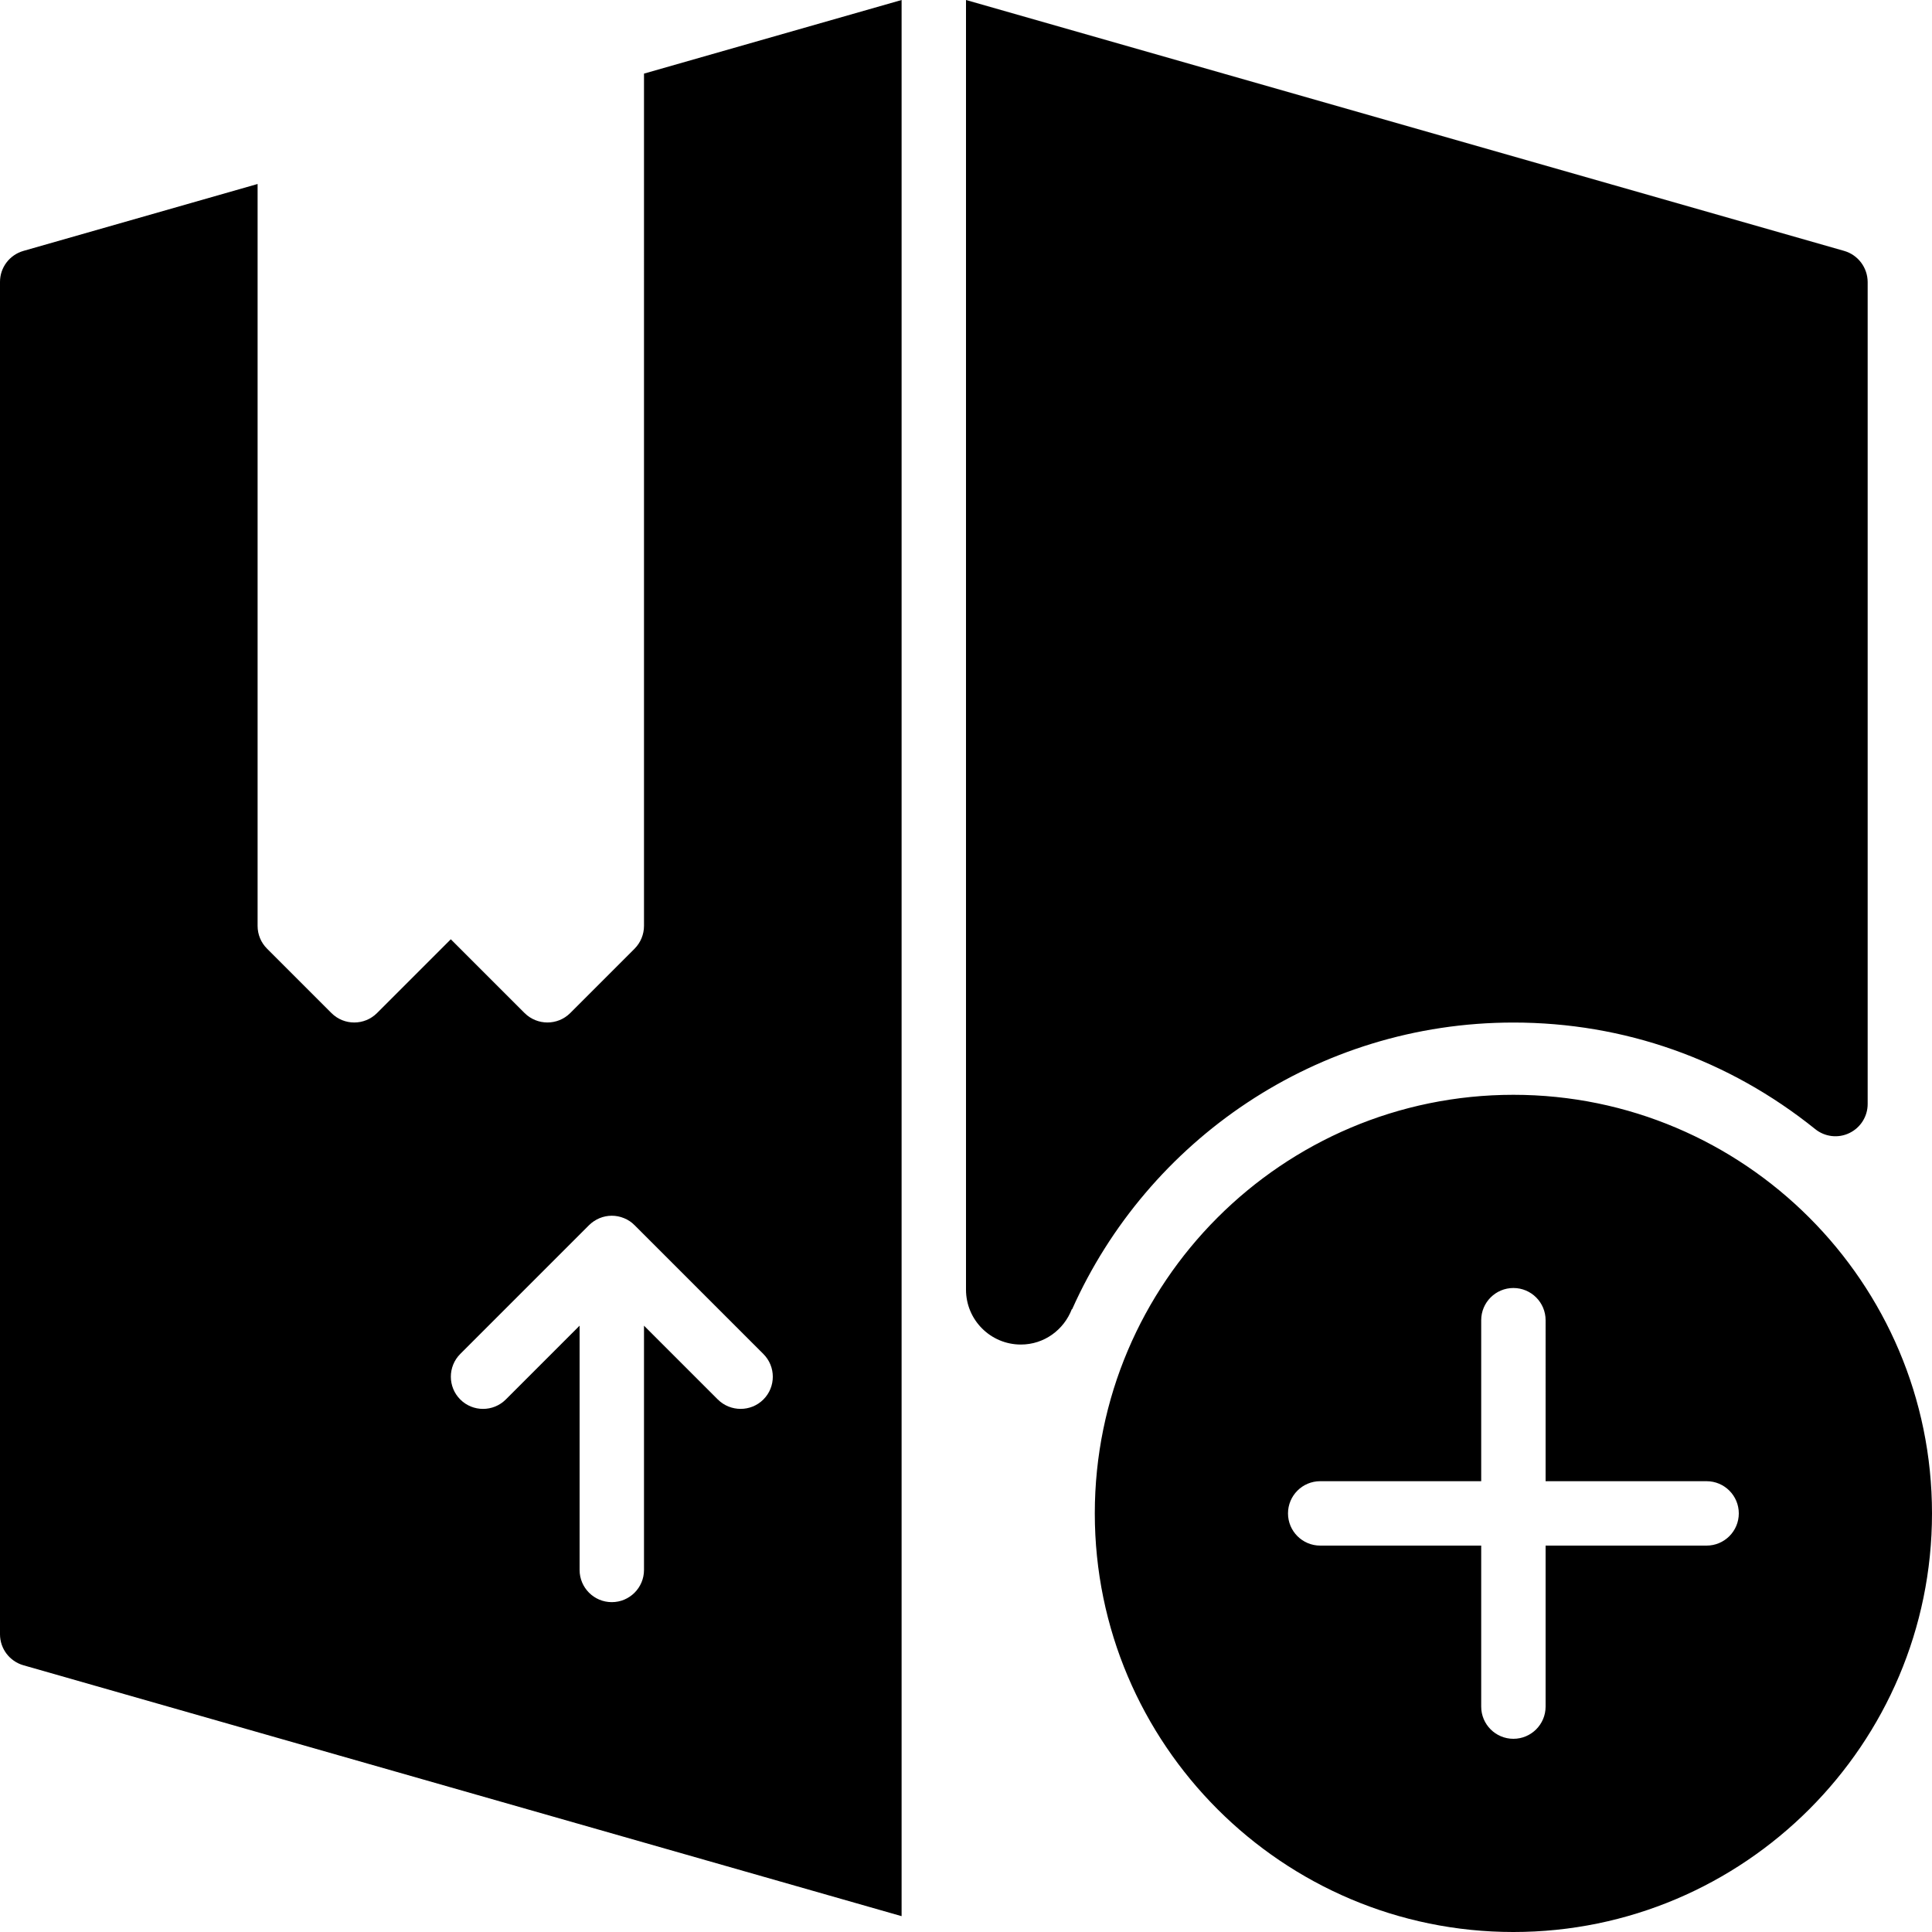 <?xml version="1.0" encoding="iso-8859-1"?>
<!-- Generator: Adobe Illustrator 19.0.0, SVG Export Plug-In . SVG Version: 6.00 Build 0)  -->
<svg version="1.1" id="Layer_1" xmlns="http://www.w3.org/2000/svg" xmlns:xlink="http://www.w3.org/1999/xlink" x="0px" y="0px"
	 viewBox="0 0 30 30" style="enable-background:new 0 0 30 30;" xml:space="preserve">
<g>
	<g>
		<path d="M23.5,17c-3.584,0-6.5,2.916-6.5,6.5s2.916,6.5,6.5,6.5s6.5-2.916,6.5-6.5S27.083,17,23.5,17z M26.5,24H24v2.5
			c0,0.276-0.224,0.5-0.5,0.5S23,26.776,23,26.5V24h-2.5c-0.276,0-0.5-0.224-0.5-0.5s0.224-0.5,0.5-0.5H23v-2.5
			c0-0.276,0.224-0.5,0.5-0.5s0.5,0.224,0.5,0.5V23h2.5c0.276,0,0.5,0.224,0.5,0.5S26.776,24,26.5,24z M10,14.377L10,14.377
			C10,14.51,9.947,14.637,9.854,14.731l-1,1c-0.098,0.098-0.226,0.146-0.354,0.146s-0.256-0.049-0.354-0.146L7,14.585l-1.146,1.146
			c-0.195,0.195-0.512,0.195-0.707,0l-1-1C4.052,14.637,4,14.51,4,14.377V2.857L0.364,3.896C0.148,3.958,0,4.154,0,4.377v21
			c0,0.223,0.148,0.419,0.363,0.481L14,29.754V0l-4,1.143V14.377z M11.854,21.731c-0.098,0.098-0.226,0.146-0.354,0.146
			s-0.256-0.049-0.354-0.146L10,20.585v3.793c0,0.276-0.224,0.5-0.5,0.5S9,24.654,9,24.378v-3.793l-1.146,1.146
			c-0.195,0.195-0.512,0.195-0.707,0c-0.195-0.195-0.195-0.512,0-0.707l1.999-1.999c0.046-0.046,0.102-0.083,0.163-0.109
			c0.122-0.051,0.26-0.051,0.382,0c0.062,0.025,0.117,0.062,0.163,0.109l1.999,1.999C12.049,21.219,12.049,21.536,11.854,21.731z
			 M23.5,15.878c1.719,0,3.34,0.572,4.687,1.655c0.15,0.121,0.357,0.145,0.53,0.061c0.173-0.083,0.284-0.258,0.284-0.451V4.378
			c-0.002-0.224-0.15-0.42-0.365-0.482L15,0v20.026c0,0.47,0.381,0.852,0.852,0.852c0.363,0,0.668-0.229,0.791-0.549l0.005,0.001
			C17.818,17.709,20.448,15.878,23.5,15.878z"/>
	</g>
</g>
</svg>
